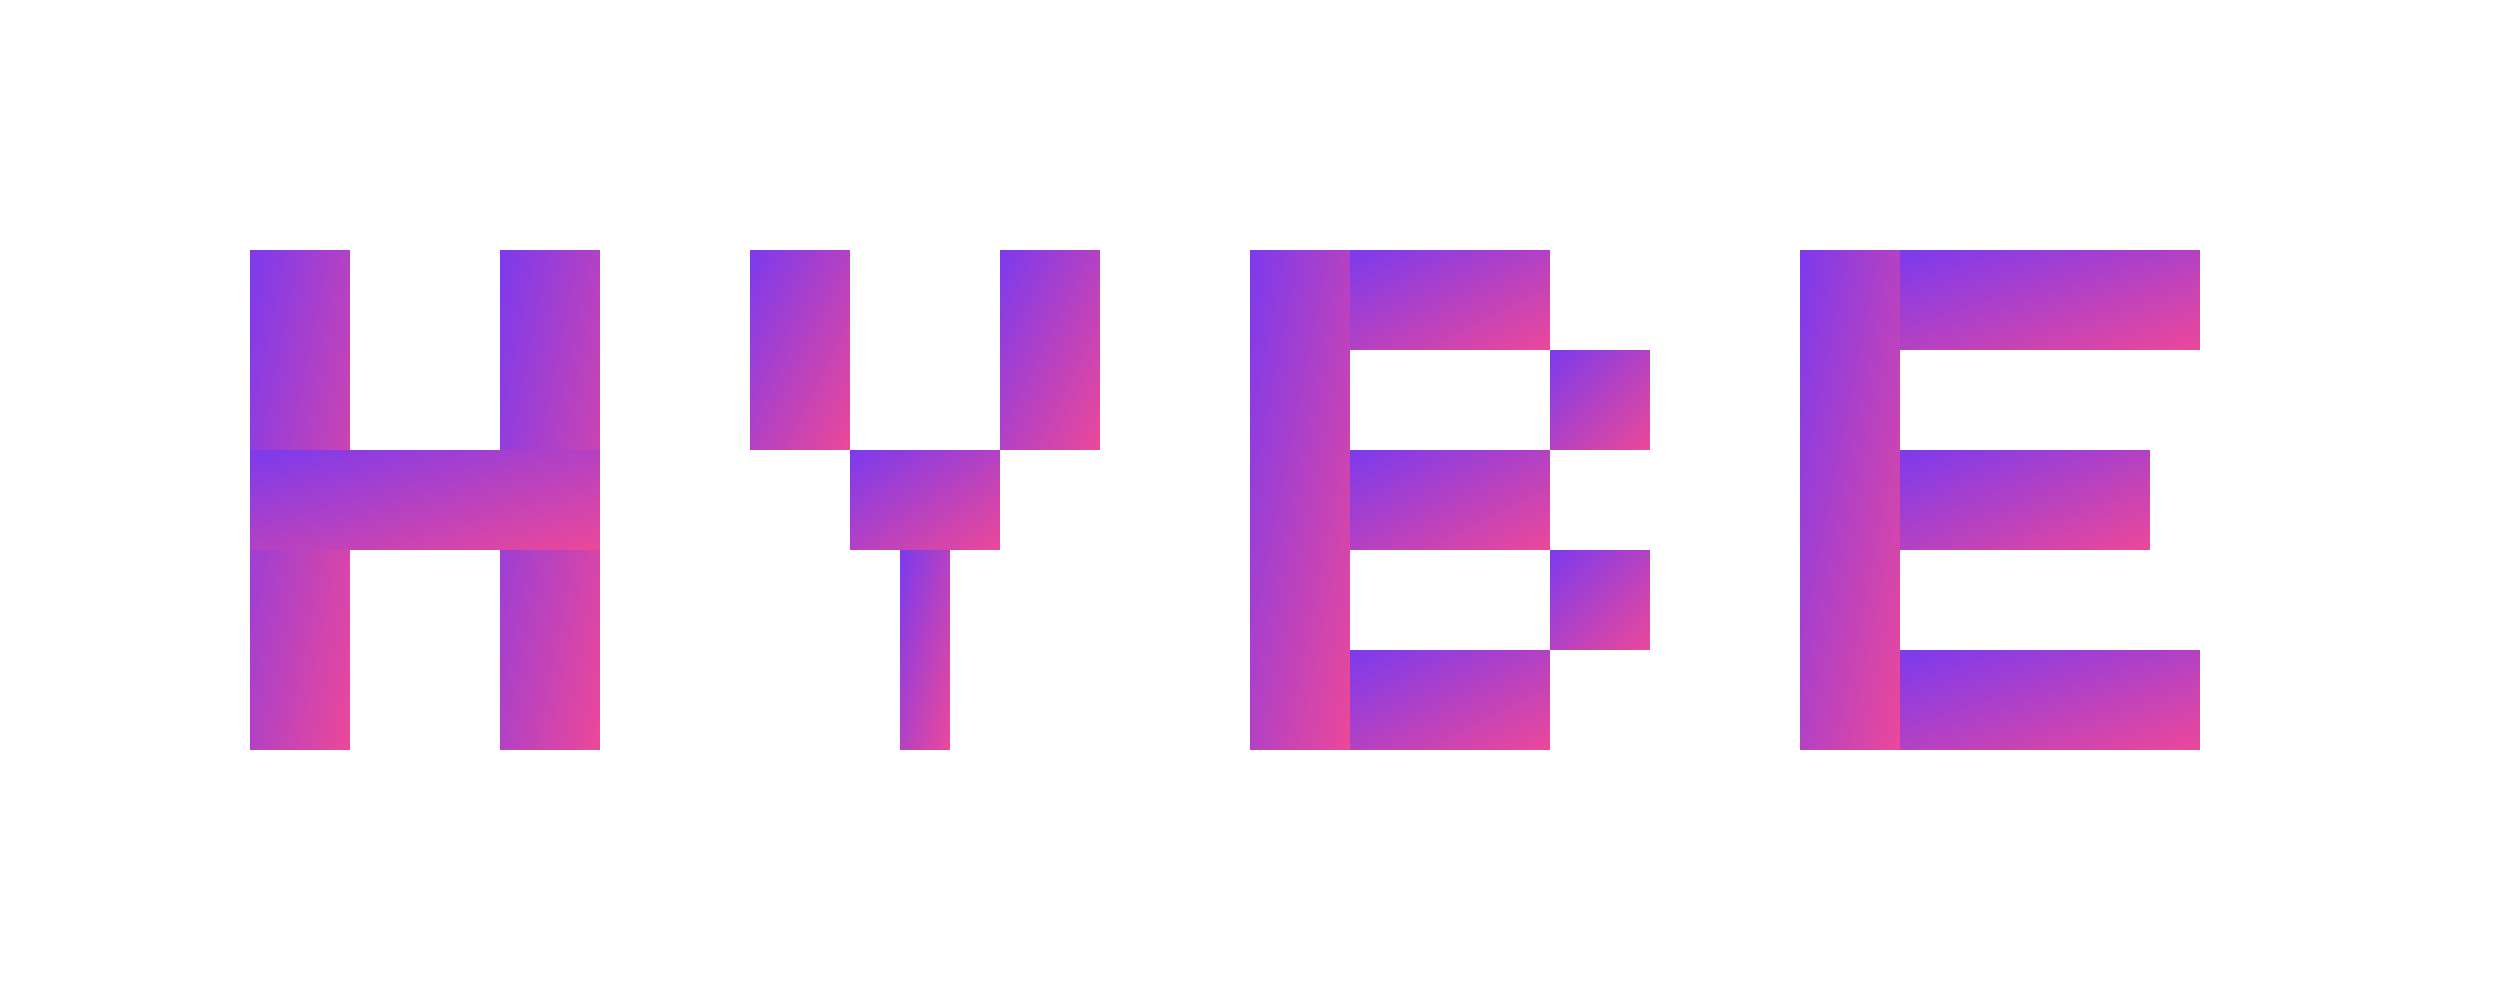 <svg xmlns="http://www.w3.org/2000/svg" viewBox="0 0 200 80" fill="none">
  <defs>
    <linearGradient id="hybeGradient" x1="0%" y1="0%" x2="100%" y2="100%">
      <stop offset="0%" style="stop-color:#7c3aed;stop-opacity:1" />
      <stop offset="100%" style="stop-color:#ec4899;stop-opacity:1" />
    </linearGradient>
  </defs>
  
  <!-- H -->
  <rect x="20" y="20" width="8" height="40" fill="url(#hybeGradient)"/>
  <rect x="40" y="20" width="8" height="40" fill="url(#hybeGradient)"/>
  <rect x="20" y="36" width="28" height="8" fill="url(#hybeGradient)"/>
  
  <!-- Y -->
  <rect x="60" y="20" width="8" height="16" fill="url(#hybeGradient)"/>
  <rect x="80" y="20" width="8" height="16" fill="url(#hybeGradient)"/>
  <rect x="68" y="36" width="12" height="8" fill="url(#hybeGradient)"/>
  <rect x="72" y="44" width="4" height="16" fill="url(#hybeGradient)"/>
  
  <!-- B -->
  <rect x="100" y="20" width="8" height="40" fill="url(#hybeGradient)"/>
  <rect x="108" y="20" width="16" height="8" fill="url(#hybeGradient)"/>
  <rect x="108" y="36" width="16" height="8" fill="url(#hybeGradient)"/>
  <rect x="108" y="52" width="16" height="8" fill="url(#hybeGradient)"/>
  <rect x="124" y="28" width="8" height="8" fill="url(#hybeGradient)"/>
  <rect x="124" y="44" width="8" height="8" fill="url(#hybeGradient)"/>
  
  <!-- E -->
  <rect x="144" y="20" width="8" height="40" fill="url(#hybeGradient)"/>
  <rect x="152" y="20" width="24" height="8" fill="url(#hybeGradient)"/>
  <rect x="152" y="36" width="20" height="8" fill="url(#hybeGradient)"/>
  <rect x="152" y="52" width="24" height="8" fill="url(#hybeGradient)"/>
</svg>
